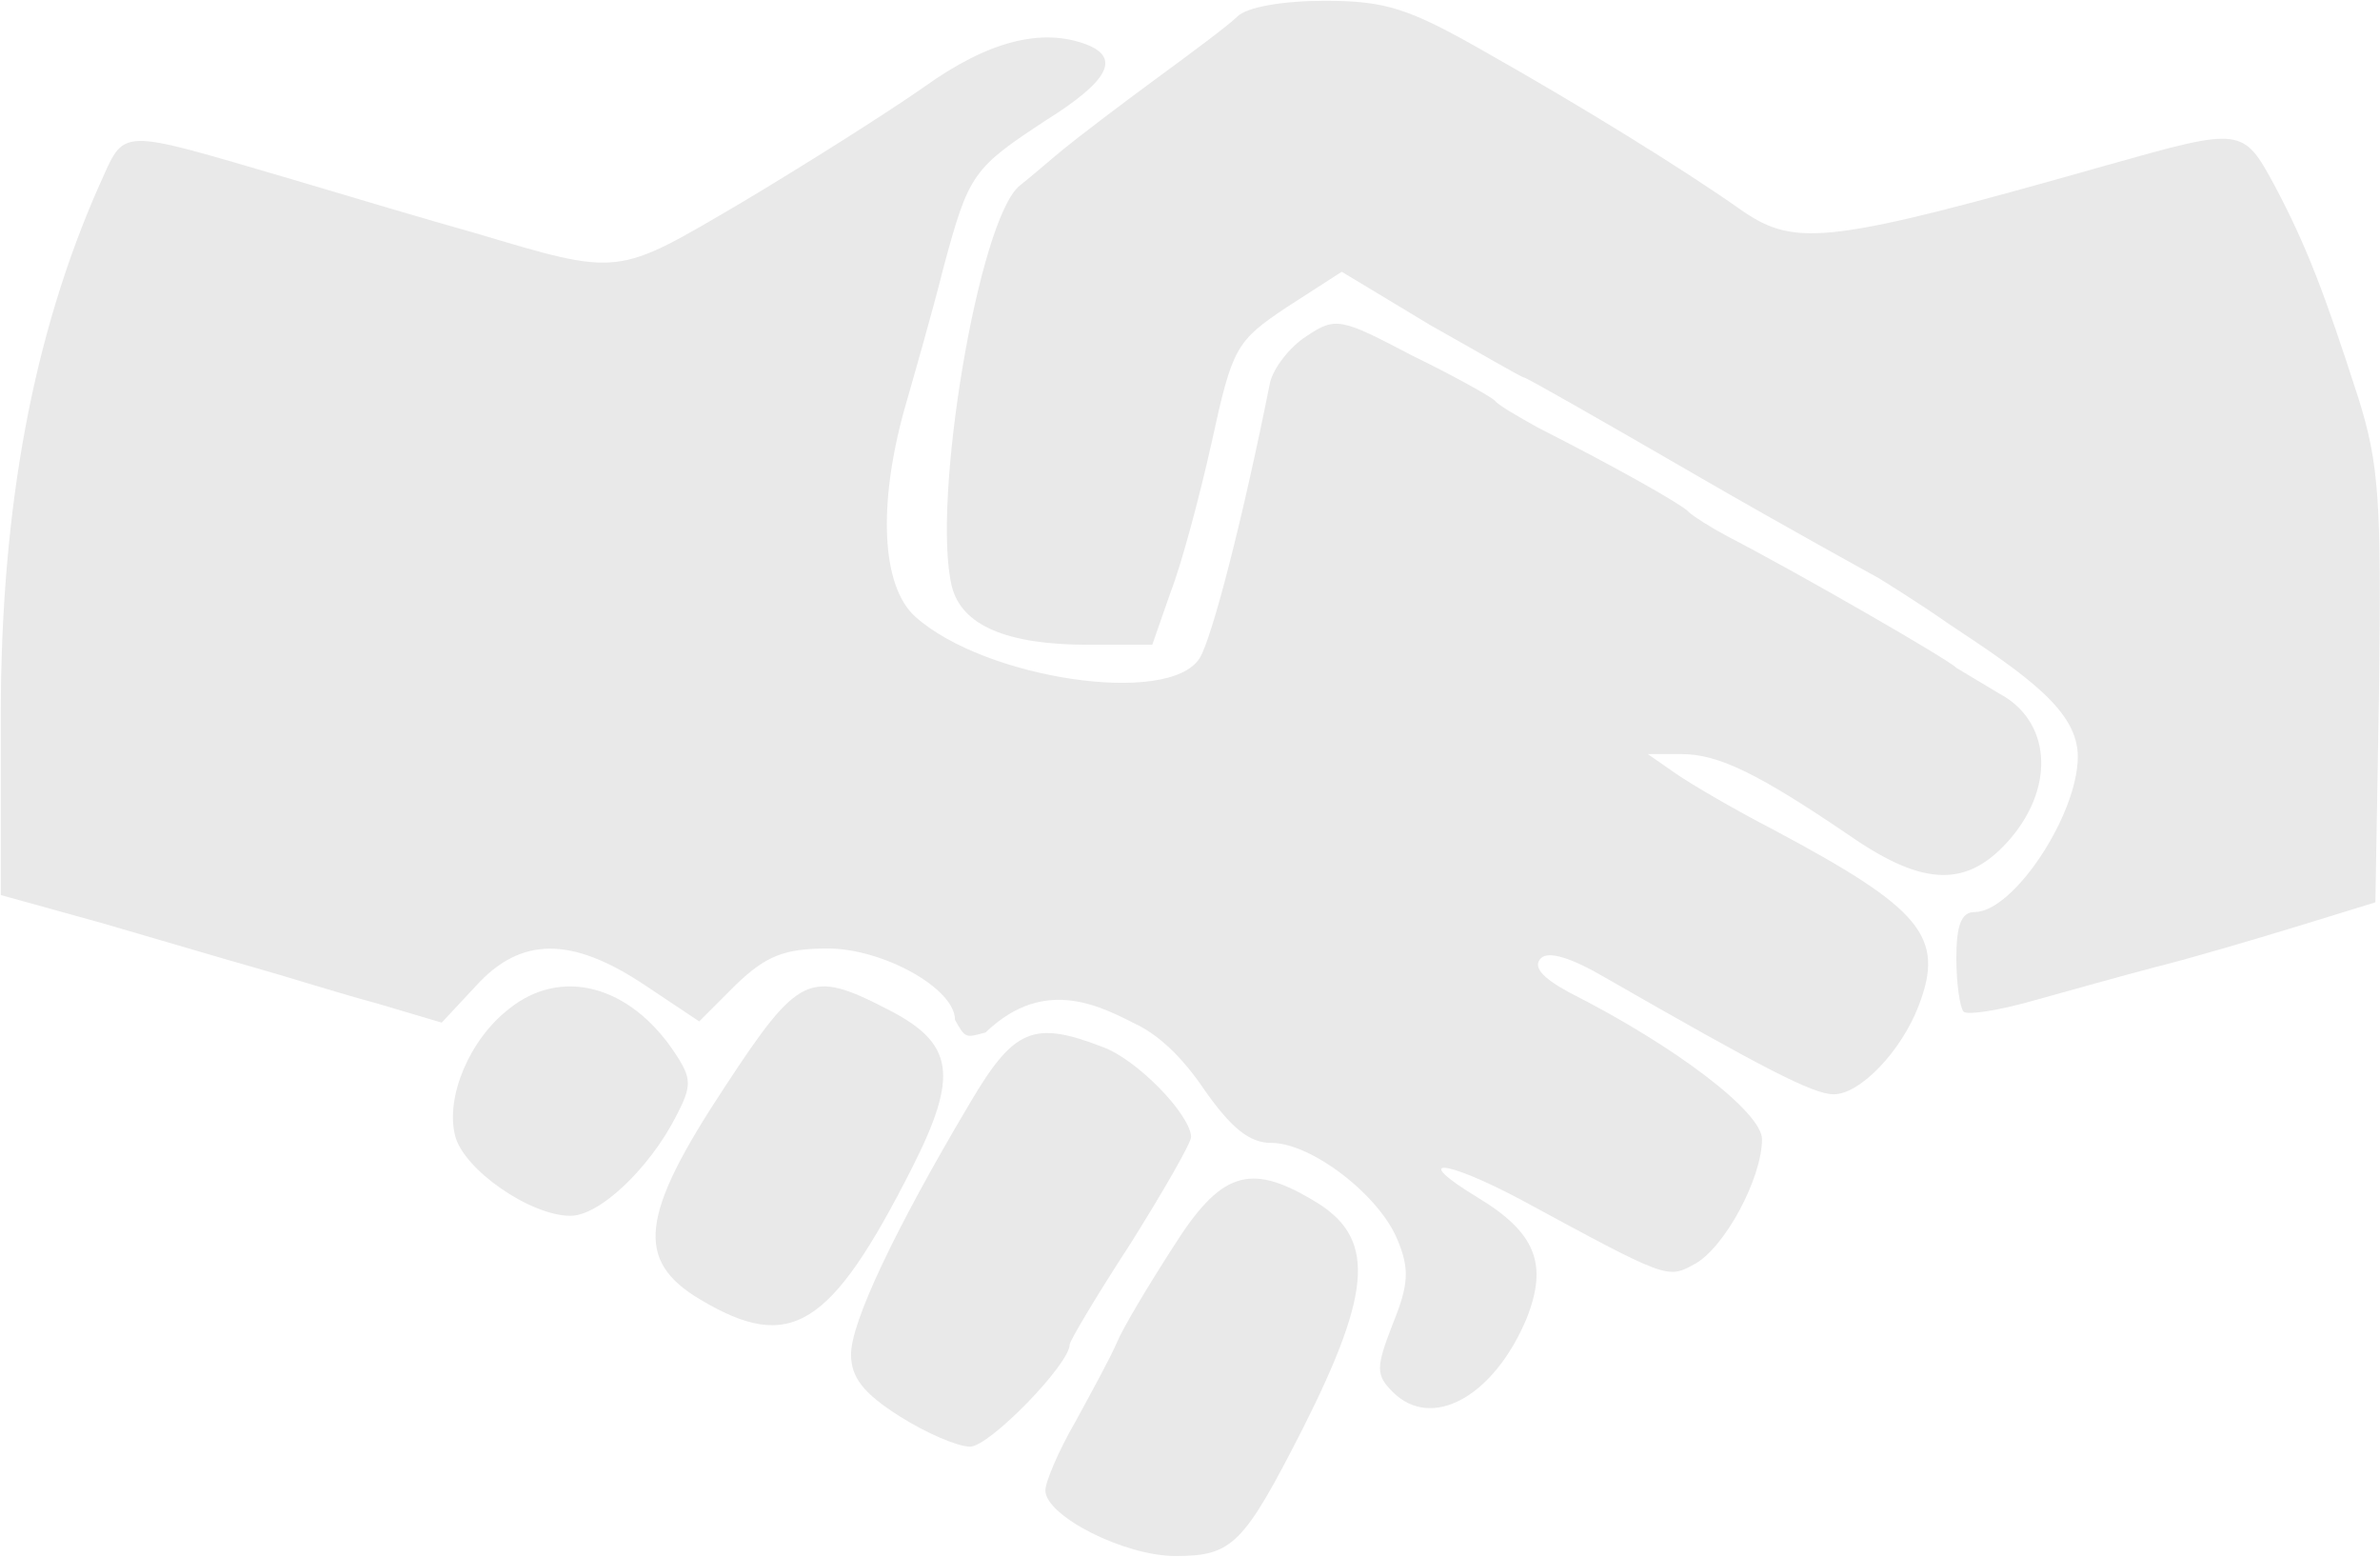 <svg width="2066" height="1351" viewBox="0 0 2066 1351" fill="none" xmlns="http://www.w3.org/2000/svg">
<path d="M1074.05 14.407C1066.67 21.788 1033.99 46.038 1002.36 69.234C970.725 92.431 934.876 119.844 923.278 129.334C911.68 138.823 894.81 153.584 885.321 160.965C849.472 189.433 808.351 436.157 826.276 508.909C834.711 542.649 873.722 559.519 944.366 559.519H1000.25L1016.06 514.181C1025.55 489.93 1041.37 430.885 1051.91 383.438C1069.84 301.197 1073 295.925 1117.28 266.403L1164.73 235.826L1241.7 282.218C1284.93 306.469 1320.78 327.556 1322.89 327.556C1324.99 327.556 1391.42 365.514 1471.55 411.906C1551.69 458.299 1630.5 501.5 1630.5 501.5C1630.5 501.5 1664 522 1691.92 541.594C1761.5 587.5 1803.68 617.509 1803.68 656.521C1803.68 707.131 1747.8 791.481 1714.06 791.481C1702.46 791.481 1698.24 803.079 1698.24 831.548C1698.24 853.689 1701.41 874.777 1704.57 877.94C1707.73 881.103 1735.15 876.886 1764.67 868.451C1795.25 860.016 1843.75 846.309 1872.22 838.928C1901.74 831.548 1955.51 815.732 1993.47 804.134L2062 783.046L2065.17 597.476C2067.28 435.103 2065.17 402.417 2047.24 345.481C2017.72 253.75 2001.9 212.629 1974.49 160.965C1947.08 110.355 1946.02 110.355 1830.04 143.041C1588.59 211.575 1559.07 214.738 1512.67 183.107C1462.06 147.258 1371.39 91.376 1289.15 44.984C1222.72 7.026 1202.69 0.7 1149.97 0.7C1114.12 0.7 1082.49 5.972 1074.05 14.407Z" fill="#E9E9E9"/>
<path d="M441.429 875.831C407.689 902.191 386.601 951.746 395.036 985.486C402.417 1015.01 460.407 1055.07 495.202 1055.07C520.507 1055.07 563.736 1013.95 586.933 968.616C600.639 942.257 600.639 935.931 585.878 913.789C546.866 854.744 486.767 838.928 441.429 875.831Z" fill="#E9E9E9"/>
<path d="M629.108 943.311C555.301 1055.07 551.084 1094.09 608.02 1127.83C686.044 1174.22 720.838 1153.13 791.481 1013.95C832.602 932.767 828.384 905.354 770.394 875.831C702.914 841.037 693.424 845.254 629.108 943.311Z" fill="#E9E9E9"/>
<path d="M842.091 957.018C775.666 1068.78 738.762 1147.86 738.762 1175.27C738.762 1195.31 749.306 1209.01 780.937 1229.05C804.134 1243.81 831.547 1255.41 842.091 1255.41C858.961 1255.41 928.55 1183.71 928.55 1166.84C928.55 1163.68 951.746 1124.66 981.269 1079.33C1009.74 1033.99 1033.99 991.813 1033.99 986.541C1032.93 966.508 986.541 919.061 957.018 908.517C896.919 885.321 880.049 892.701 842.091 957.018Z" fill="#E9E9E9"/>
<path d="M1018.17 1082.49C997.084 1115.17 974.942 1152.08 969.671 1164.73C964.399 1177.38 947.529 1207.96 933.822 1233.26C919.061 1258.57 907.462 1285.98 907.462 1293.36C907.462 1315.51 975.997 1350.3 1020.28 1350.3C1069.84 1350.3 1079.33 1340.81 1130.99 1239.59C1192.14 1118.34 1194.25 1073 1139.42 1041.37C1084.6 1008.68 1059.29 1017.12 1018.17 1082.49Z" fill="#E9E9E9"/>
<path d="M802.025 75.561C770.394 97.702 698.696 143.041 643.869 175.726C534.214 240.043 539.486 240.043 411.906 202.086C373.949 191.542 303.306 170.454 253.75 155.693C98.757 110.355 109.301 110.355 86.104 160.965C29.168 289.599 0.7 439.32 0.7 620.672V776.72L88.213 800.971C135.66 814.677 195.759 832.602 222.119 839.982C248.478 847.363 294.871 862.124 326.502 870.559L383.438 887.429L412.961 855.798C451.972 812.569 496.256 812.569 559.519 854.744L606.966 886.375L638.597 854.744C664.956 829.439 680.772 823.112 718.729 823.112C766.176 823.112 829 857.586 829 885C838 901.5 838.5 900.5 855.5 896C908 845.5 957.869 874.684 989.5 890.5C1007.42 899.989 1026.61 918.006 1044.53 944.366C1068.78 979.16 1084.6 991.812 1103.58 991.812C1138.37 991.812 1197.42 1037.15 1213.23 1076.16C1223.77 1101.47 1222.72 1115.17 1209.01 1148.91C1194.25 1186.87 1194.25 1193.2 1209.01 1207.96C1242.75 1241.7 1296.53 1212.18 1324.99 1144.7C1343.97 1097.25 1333.43 1069.84 1282.82 1039.26C1223.78 1003.41 1253.3 1005.52 1320.78 1041.37C1447.3 1109.9 1447.3 1109.9 1470.5 1097.25C1496.86 1083.54 1529.54 1022.39 1529.54 988.649C1529.54 965.453 1455.74 908.517 1361.9 861.07C1338.7 848.418 1330.27 838.928 1337.65 831.547C1343.97 825.221 1362.95 830.493 1393.53 848.417C1529.54 926.441 1573.83 949.637 1591.75 949.637C1614.95 949.637 1650.8 911.68 1665.56 872.668C1688.75 812.569 1667.67 788.318 1539.03 719.784C1506.35 702.914 1468.39 680.772 1454.68 671.283L1430.43 654.412H1459.96C1491.59 654.412 1526.38 671.283 1605.46 725.056C1670.83 770.394 1708.79 770.394 1745.69 727.164C1784.7 680.772 1779.43 624.89 1735.15 601.694C1720.5 593 1698.24 579.552 1698.24 579.552C1692.97 573.226 1561.17 497.311 1500.02 465.679C1484.21 457.244 1469.44 447.755 1466.28 444.592C1461.01 438.266 1403.02 405.58 1334.48 370.786C1317.61 361.296 1300.74 351.807 1297.58 347.589C1294.42 344.426 1262.79 326.502 1225.88 308.578C1163.68 275.892 1159.46 274.838 1134.15 291.708C1119.39 301.197 1105.68 319.121 1102.52 331.774C1078.27 453.027 1051.91 554.247 1041.37 571.117C1015.01 613.292 854.744 589.041 794.644 535.268C765.122 508.909 761.959 438.266 785.155 354.97C793.59 325.448 809.406 270.62 818.895 232.663C841.037 150.421 844.2 146.204 908.517 104.029C962.29 70.289 972.834 50.256 943.311 38.657C904.299 23.896 857.907 35.494 802.025 75.561Z" fill="#E9E9E9"/>
</svg>
